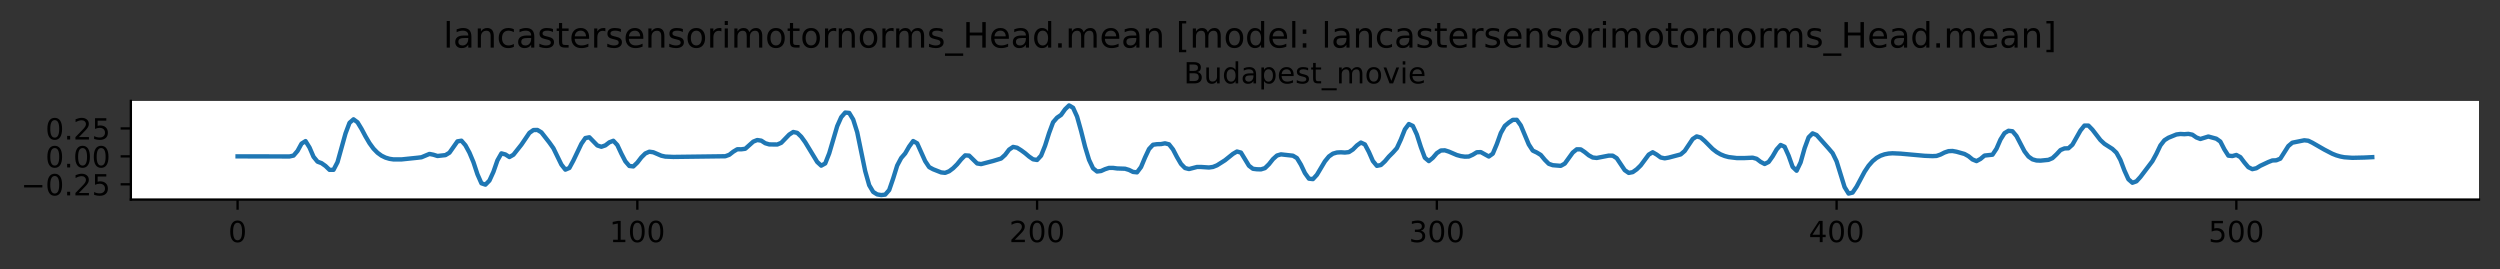 <?xml version="1.0" encoding="utf-8" standalone="no"?>
<!DOCTYPE svg PUBLIC "-//W3C//DTD SVG 1.1//EN"
  "http://www.w3.org/Graphics/SVG/1.1/DTD/svg11.dtd">
<!-- Created with matplotlib (https://matplotlib.org/) -->
<svg height="92.27pt" version="1.1" viewBox="0 0 856.82 92.27" width="856.82pt" xmlns="http://www.w3.org/2000/svg" xmlns:xlink="http://www.w3.org/1999/xlink">
 <rect x="0" y="0" width="856.82" height="92.27" fill="#333333" stroke="none"/>
 <defs>
  <style type="text/css">
*{stroke-linecap:butt;stroke-linejoin:round;}
  </style>
 </defs>
 <g id="figure_1">
  <g id="patch_1">
   <path d="M 0 92.27 
L 856.82 92.27 
L 856.82 0 
L 0 0 
z
" style="fill:none;"/>
  </g>
  <g id="axes_1">
   <g id="patch_2">
    <path d="M 44.845 68.392 
L 849.62 68.392 
L 849.62 34.592 
L 44.845 34.592 
z
" style="fill:#ffffff;"/>
   </g>
   <g id="matplotlib.axis_1">
    <g id="xtick_1">
     <g id="line2d_1">
      <defs>
       <path d="M 0 0 
L 0 3.5 
" id="m04deed05f8" style="stroke:#000000;stroke-width:0.8;"/>
      </defs>
      <g>
       <use style="stroke:#000000;stroke-width:0.8;" x="81.426" xlink:href="#m04deed05f8" y="68.392"/>
      </g>
     </g>
     <g id="text_1">
      <!-- 0 -->
      <defs>
       <path d="M 31.781 66.406 
Q 24.172 66.406 20.328 58.906 
Q 16.5 51.422 16.5 36.375 
Q 16.5 21.391 20.328 13.891 
Q 24.172 6.391 31.781 6.391 
Q 39.453 6.391 43.281 13.891 
Q 47.125 21.391 47.125 36.375 
Q 47.125 51.422 43.281 58.906 
Q 39.453 66.406 31.781 66.406 
z
M 31.781 74.219 
Q 44.047 74.219 50.516 64.516 
Q 56.984 54.828 56.984 36.375 
Q 56.984 17.969 50.516 8.266 
Q 44.047 -1.422 31.781 -1.422 
Q 19.531 -1.422 13.062 8.266 
Q 6.594 17.969 6.594 36.375 
Q 6.594 54.828 13.062 64.516 
Q 19.531 74.219 31.781 74.219 
z
" id="DejaVuSans-48"/>
      </defs>
      <g transform="translate(78.245 82.99)scale(0.1 -0.1)">
       <use xlink:href="#DejaVuSans-48"/>
      </g>
     </g>
    </g>
    <g id="xtick_2">
     <g id="line2d_2">
      <g>
       <use style="stroke:#000000;stroke-width:0.8;" x="218.432" xlink:href="#m04deed05f8" y="68.392"/>
      </g>
     </g>
     <g id="text_2">
      <!-- 100 -->
      <defs>
       <path d="M 12.406 8.297 
L 28.516 8.297 
L 28.516 63.922 
L 10.984 60.406 
L 10.984 69.391 
L 28.422 72.906 
L 38.281 72.906 
L 38.281 8.297 
L 54.391 8.297 
L 54.391 0 
L 12.406 0 
z
" id="DejaVuSans-49"/>
      </defs>
      <g transform="translate(208.889 82.99)scale(0.1 -0.1)">
       <use xlink:href="#DejaVuSans-49"/>
       <use x="63.623" xlink:href="#DejaVuSans-48"/>
       <use x="127.246" xlink:href="#DejaVuSans-48"/>
      </g>
     </g>
    </g>
    <g id="xtick_3">
     <g id="line2d_3">
      <g>
       <use style="stroke:#000000;stroke-width:0.8;" x="355.439" xlink:href="#m04deed05f8" y="68.392"/>
      </g>
     </g>
     <g id="text_3">
      <!-- 200 -->
      <defs>
       <path d="M 19.188 8.297 
L 53.609 8.297 
L 53.609 0 
L 7.328 0 
L 7.328 8.297 
Q 12.938 14.109 22.625 23.891 
Q 32.328 33.688 34.812 36.531 
Q 39.547 41.844 41.422 45.531 
Q 43.312 49.219 43.312 52.781 
Q 43.312 58.594 39.234 62.25 
Q 35.156 65.922 28.609 65.922 
Q 23.969 65.922 18.812 64.312 
Q 13.672 62.703 7.812 59.422 
L 7.812 69.391 
Q 13.766 71.781 18.938 73 
Q 24.125 74.219 28.422 74.219 
Q 39.75 74.219 46.484 68.547 
Q 53.219 62.891 53.219 53.422 
Q 53.219 48.922 51.531 44.891 
Q 49.859 40.875 45.406 35.406 
Q 44.188 33.984 37.641 27.219 
Q 31.109 20.453 19.188 8.297 
z
" id="DejaVuSans-50"/>
      </defs>
      <g transform="translate(345.895 82.99)scale(0.1 -0.1)">
       <use xlink:href="#DejaVuSans-50"/>
       <use x="63.623" xlink:href="#DejaVuSans-48"/>
       <use x="127.246" xlink:href="#DejaVuSans-48"/>
      </g>
     </g>
    </g>
    <g id="xtick_4">
     <g id="line2d_4">
      <g>
       <use style="stroke:#000000;stroke-width:0.8;" x="492.445" xlink:href="#m04deed05f8" y="68.392"/>
      </g>
     </g>
     <g id="text_4">
      <!-- 300 -->
      <defs>
       <path d="M 40.578 39.312 
Q 47.656 37.797 51.625 33 
Q 55.609 28.219 55.609 21.188 
Q 55.609 10.406 48.188 4.484 
Q 40.766 -1.422 27.094 -1.422 
Q 22.516 -1.422 17.656 -0.516 
Q 12.797 0.391 7.625 2.203 
L 7.625 11.719 
Q 11.719 9.328 16.594 8.109 
Q 21.484 6.891 26.812 6.891 
Q 36.078 6.891 40.938 10.547 
Q 45.797 14.203 45.797 21.188 
Q 45.797 27.641 41.281 31.266 
Q 36.766 34.906 28.719 34.906 
L 20.219 34.906 
L 20.219 43.016 
L 29.109 43.016 
Q 36.375 43.016 40.234 45.922 
Q 44.094 48.828 44.094 54.297 
Q 44.094 59.906 40.109 62.906 
Q 36.141 65.922 28.719 65.922 
Q 24.656 65.922 20.016 65.031 
Q 15.375 64.156 9.812 62.312 
L 9.812 71.094 
Q 15.438 72.656 20.344 73.438 
Q 25.25 74.219 29.594 74.219 
Q 40.828 74.219 47.359 69.109 
Q 53.906 64.016 53.906 55.328 
Q 53.906 49.266 50.438 45.094 
Q 46.969 40.922 40.578 39.312 
z
" id="DejaVuSans-51"/>
      </defs>
      <g transform="translate(482.901 82.99)scale(0.1 -0.1)">
       <use xlink:href="#DejaVuSans-51"/>
       <use x="63.623" xlink:href="#DejaVuSans-48"/>
       <use x="127.246" xlink:href="#DejaVuSans-48"/>
      </g>
     </g>
    </g>
    <g id="xtick_5">
     <g id="line2d_5">
      <g>
       <use style="stroke:#000000;stroke-width:0.8;" x="629.451" xlink:href="#m04deed05f8" y="68.392"/>
      </g>
     </g>
     <g id="text_5">
      <!-- 400 -->
      <defs>
       <path d="M 37.797 64.312 
L 12.891 25.391 
L 37.797 25.391 
z
M 35.203 72.906 
L 47.609 72.906 
L 47.609 25.391 
L 58.016 25.391 
L 58.016 17.188 
L 47.609 17.188 
L 47.609 0 
L 37.797 0 
L 37.797 17.188 
L 4.891 17.188 
L 4.891 26.703 
z
" id="DejaVuSans-52"/>
      </defs>
      <g transform="translate(619.907 82.99)scale(0.1 -0.1)">
       <use xlink:href="#DejaVuSans-52"/>
       <use x="63.623" xlink:href="#DejaVuSans-48"/>
       <use x="127.246" xlink:href="#DejaVuSans-48"/>
      </g>
     </g>
    </g>
    <g id="xtick_6">
     <g id="line2d_6">
      <g>
       <use style="stroke:#000000;stroke-width:0.8;" x="766.457" xlink:href="#m04deed05f8" y="68.392"/>
      </g>
     </g>
     <g id="text_6">
      <!-- 500 -->
      <defs>
       <path d="M 10.797 72.906 
L 49.516 72.906 
L 49.516 64.594 
L 19.828 64.594 
L 19.828 46.734 
Q 21.969 47.469 24.109 47.828 
Q 26.266 48.188 28.422 48.188 
Q 40.625 48.188 47.75 41.5 
Q 54.891 34.812 54.891 23.391 
Q 54.891 11.625 47.562 5.094 
Q 40.234 -1.422 26.906 -1.422 
Q 22.312 -1.422 17.547 -0.641 
Q 12.797 0.141 7.719 1.703 
L 7.719 11.625 
Q 12.109 9.234 16.797 8.062 
Q 21.484 6.891 26.703 6.891 
Q 35.156 6.891 40.078 11.328 
Q 45.016 15.766 45.016 23.391 
Q 45.016 31 40.078 35.438 
Q 35.156 39.891 26.703 39.891 
Q 22.75 39.891 18.812 39.016 
Q 14.891 38.141 10.797 36.281 
z
" id="DejaVuSans-53"/>
      </defs>
      <g transform="translate(756.914 82.99)scale(0.1 -0.1)">
       <use xlink:href="#DejaVuSans-53"/>
       <use x="63.623" xlink:href="#DejaVuSans-48"/>
       <use x="127.246" xlink:href="#DejaVuSans-48"/>
      </g>
     </g>
    </g>
   </g>
   <g id="matplotlib.axis_2">
    <g id="ytick_1">
     <g id="line2d_7">
      <defs>
       <path d="M 0 0 
L -3.5 0 
" id="md59d6a5767" style="stroke:#000000;stroke-width:0.8;"/>
      </defs>
      <g>
       <use style="stroke:#000000;stroke-width:0.8;" x="44.845" xlink:href="#md59d6a5767" y="63.166"/>
      </g>
     </g>
     <g id="text_7">
      <!-- −0.25 -->
      <defs>
       <path d="M 10.594 35.5 
L 73.188 35.5 
L 73.188 27.203 
L 10.594 27.203 
z
" id="DejaVuSans-8722"/>
       <path d="M 10.688 12.406 
L 21 12.406 
L 21 0 
L 10.688 0 
z
" id="DejaVuSans-46"/>
      </defs>
      <g transform="translate(7.2 66.965)scale(0.1 -0.1)">
       <use xlink:href="#DejaVuSans-8722"/>
       <use x="83.789" xlink:href="#DejaVuSans-48"/>
       <use x="147.412" xlink:href="#DejaVuSans-46"/>
       <use x="179.199" xlink:href="#DejaVuSans-50"/>
       <use x="242.822" xlink:href="#DejaVuSans-53"/>
      </g>
     </g>
    </g>
    <g id="ytick_2">
     <g id="line2d_8">
      <g>
       <use style="stroke:#000000;stroke-width:0.8;" x="44.845" xlink:href="#md59d6a5767" y="53.589"/>
      </g>
     </g>
     <g id="text_8">
      <!-- 0.00 -->
      <g transform="translate(15.58 57.388)scale(0.1 -0.1)">
       <use xlink:href="#DejaVuSans-48"/>
       <use x="63.623" xlink:href="#DejaVuSans-46"/>
       <use x="95.41" xlink:href="#DejaVuSans-48"/>
       <use x="159.033" xlink:href="#DejaVuSans-48"/>
      </g>
     </g>
    </g>
    <g id="ytick_3">
     <g id="line2d_9">
      <g>
       <use style="stroke:#000000;stroke-width:0.8;" x="44.845" xlink:href="#md59d6a5767" y="44.012"/>
      </g>
     </g>
     <g id="text_9">
      <!-- 0.25 -->
      <g transform="translate(15.58 47.811)scale(0.1 -0.1)">
       <use xlink:href="#DejaVuSans-48"/>
       <use x="63.623" xlink:href="#DejaVuSans-46"/>
       <use x="95.41" xlink:href="#DejaVuSans-50"/>
       <use x="159.033" xlink:href="#DejaVuSans-53"/>
      </g>
     </g>
    </g>
   </g>
   <g id="line2d_10">
    <path clip-path="url(#pf4defc5036)" d="M 81.426 53.589 
L 99.237 53.624 
L 100.607 53.321 
L 101.977 51.724 
L 103.347 49.222 
L 104.717 48.356 
L 106.087 50.566 
L 107.457 53.738 
L 108.827 55.411 
L 110.197 55.916 
L 111.567 56.888 
L 112.937 58.211 
L 114.308 58.198 
L 115.678 55.572 
L 118.418 45.733 
L 119.788 42.092 
L 121.158 40.897 
L 122.528 41.905 
L 123.898 44.16 
L 125.268 46.736 
L 126.638 49.07 
L 128.008 50.947 
L 129.378 52.353 
L 130.748 53.352 
L 132.118 54.023 
L 133.488 54.431 
L 134.858 54.636 
L 137.599 54.633 
L 143.079 54.064 
L 144.449 53.9 
L 147.189 52.752 
L 148.559 53.032 
L 149.929 53.465 
L 152.669 53.16 
L 154.039 52.334 
L 156.779 48.448 
L 158.15 48.219 
L 159.52 49.799 
L 160.89 52.317 
L 162.26 55.57 
L 163.63 59.722 
L 165 62.82 
L 166.37 63.283 
L 167.74 61.891 
L 169.11 58.901 
L 170.48 54.975 
L 171.85 52.566 
L 173.22 52.935 
L 174.59 53.819 
L 175.96 53.04 
L 178.7 49.581 
L 181.441 45.542 
L 182.811 44.572 
L 184.181 44.535 
L 185.551 45.357 
L 188.291 48.863 
L 189.661 50.789 
L 192.401 56.408 
L 193.771 58.143 
L 195.141 57.562 
L 196.511 55.018 
L 199.251 49.288 
L 200.621 47.312 
L 201.992 47.046 
L 204.732 49.861 
L 206.102 50.302 
L 207.472 49.828 
L 208.842 48.777 
L 210.212 48.249 
L 211.582 49.715 
L 212.952 52.645 
L 214.322 55.285 
L 215.692 56.88 
L 217.062 57.039 
L 218.432 55.725 
L 219.802 53.945 
L 221.172 52.591 
L 222.542 51.99 
L 223.913 52.187 
L 226.653 53.364 
L 228.023 53.664 
L 230.763 53.781 
L 248.574 53.548 
L 249.944 53.05 
L 251.314 51.984 
L 252.684 51.154 
L 254.054 51.169 
L 255.424 50.988 
L 258.164 48.539 
L 259.534 47.991 
L 260.904 48.202 
L 262.274 49.09 
L 263.644 49.491 
L 266.384 49.526 
L 267.755 48.95 
L 270.495 46.114 
L 271.865 45.232 
L 273.235 45.533 
L 274.605 46.855 
L 275.975 48.749 
L 280.085 55.516 
L 281.455 56.774 
L 282.825 56.014 
L 284.195 52.551 
L 286.935 43.233 
L 288.306 40.165 
L 289.676 38.579 
L 291.046 38.7 
L 292.416 40.966 
L 293.786 45.312 
L 296.526 58.646 
L 297.896 63.471 
L 299.266 65.782 
L 300.636 66.628 
L 302.006 66.856 
L 303.376 66.709 
L 304.746 65.141 
L 306.116 61.154 
L 307.486 56.744 
L 308.856 54.158 
L 310.227 52.585 
L 311.597 50.211 
L 312.967 48.34 
L 314.337 49.117 
L 317.077 55.217 
L 318.447 57.27 
L 319.817 58.013 
L 322.557 59.091 
L 323.927 59.237 
L 325.297 58.696 
L 326.667 57.662 
L 328.037 56.303 
L 329.407 54.628 
L 330.777 53.249 
L 332.148 53.335 
L 334.888 56.019 
L 336.258 56.239 
L 340.368 55.169 
L 343.108 54.33 
L 344.478 53.08 
L 345.848 51.275 
L 347.218 50.351 
L 348.588 50.632 
L 349.958 51.491 
L 351.328 52.497 
L 352.698 53.66 
L 354.069 54.603 
L 355.439 54.826 
L 356.809 53.347 
L 358.179 49.928 
L 359.549 45.602 
L 360.919 41.9 
L 362.289 40.321 
L 363.659 39.389 
L 365.029 37.462 
L 366.399 36.128 
L 367.769 36.933 
L 369.139 39.945 
L 370.509 44.847 
L 371.879 50.284 
L 373.249 54.793 
L 374.619 57.687 
L 375.99 58.781 
L 377.36 58.606 
L 378.73 57.987 
L 380.1 57.544 
L 381.47 57.542 
L 382.84 57.731 
L 385.58 57.825 
L 386.95 58.235 
L 388.32 58.921 
L 389.69 59.068 
L 391.06 57.256 
L 392.43 53.982 
L 393.8 51.076 
L 395.17 49.608 
L 396.54 49.417 
L 397.911 49.382 
L 399.281 49.119 
L 400.651 49.464 
L 402.021 51.208 
L 403.391 53.836 
L 404.761 56.183 
L 406.131 57.584 
L 407.501 57.936 
L 410.241 57.228 
L 411.611 57.223 
L 414.351 57.409 
L 415.721 57.216 
L 417.091 56.666 
L 419.832 54.932 
L 422.572 52.732 
L 423.942 51.924 
L 425.312 52.296 
L 428.052 56.808 
L 429.422 57.849 
L 430.792 58.014 
L 432.162 58.048 
L 433.532 57.624 
L 434.902 56.28 
L 436.272 54.551 
L 437.642 53.31 
L 439.012 52.903 
L 443.123 53.363 
L 444.493 54.175 
L 445.863 56.443 
L 447.233 59.319 
L 448.603 61.23 
L 449.973 61.389 
L 451.343 59.899 
L 454.083 55.297 
L 455.453 53.619 
L 456.823 52.664 
L 458.193 52.267 
L 459.563 52.193 
L 460.933 52.282 
L 462.304 52.134 
L 463.674 51.239 
L 465.044 49.854 
L 466.414 48.86 
L 467.784 49.497 
L 469.154 52.078 
L 470.524 55.188 
L 471.894 56.836 
L 473.264 56.564 
L 474.634 55.295 
L 476.004 53.667 
L 477.374 52.303 
L 478.744 50.772 
L 480.114 47.808 
L 481.484 44.351 
L 482.854 42.512 
L 484.225 43.158 
L 485.595 46.116 
L 486.965 50.387 
L 488.335 54.062 
L 489.705 55.212 
L 491.075 54.086 
L 492.445 52.486 
L 493.815 51.581 
L 495.185 51.521 
L 496.555 51.958 
L 499.295 53.135 
L 500.665 53.503 
L 502.035 53.689 
L 503.405 53.644 
L 504.775 53.021 
L 506.146 52.181 
L 507.516 52.127 
L 510.256 53.641 
L 511.626 52.665 
L 512.996 49.412 
L 514.366 45.598 
L 515.736 43.166 
L 517.106 42.013 
L 518.476 41.079 
L 519.846 41.065 
L 521.216 42.969 
L 523.956 49.509 
L 525.326 51.624 
L 526.696 52.27 
L 528.067 53.101 
L 529.437 54.762 
L 530.807 56.14 
L 532.177 56.618 
L 534.917 56.841 
L 536.287 56.075 
L 539.027 52.287 
L 540.397 51.176 
L 541.767 51.192 
L 543.137 52.115 
L 544.507 53.232 
L 545.877 53.983 
L 547.247 54.133 
L 551.358 53.334 
L 552.728 53.349 
L 554.098 54.222 
L 556.838 58.319 
L 558.208 59.26 
L 559.578 58.995 
L 560.948 58.025 
L 562.318 56.69 
L 565.058 52.993 
L 566.428 52.179 
L 567.798 52.98 
L 569.168 53.976 
L 570.538 54.262 
L 571.909 54.014 
L 576.019 52.924 
L 577.389 51.743 
L 580.129 47.649 
L 581.499 46.747 
L 582.869 47.121 
L 584.239 48.302 
L 586.979 51.058 
L 588.349 52.121 
L 589.719 52.91 
L 591.089 53.465 
L 592.459 53.832 
L 595.2 54.169 
L 597.94 54.169 
L 600.68 54.044 
L 602.05 54.423 
L 603.42 55.474 
L 604.79 56.201 
L 606.16 55.512 
L 607.53 53.586 
L 608.9 51.222 
L 610.27 49.686 
L 611.64 50.299 
L 613.01 53.356 
L 614.38 57.19 
L 615.751 58.51 
L 617.121 55.657 
L 618.491 50.798 
L 619.861 47.068 
L 621.231 45.712 
L 622.601 46.272 
L 626.711 50.878 
L 628.081 52.481 
L 629.451 55.28 
L 632.191 64.124 
L 633.561 66.343 
L 634.931 66.01 
L 636.302 63.989 
L 639.042 58.859 
L 640.412 56.8 
L 641.782 55.242 
L 643.152 54.126 
L 644.522 53.366 
L 645.892 52.887 
L 647.262 52.626 
L 648.632 52.531 
L 651.372 52.654 
L 659.593 53.396 
L 662.333 53.506 
L 663.703 53.439 
L 665.073 52.966 
L 666.443 52.272 
L 667.813 51.807 
L 669.183 51.745 
L 670.553 51.997 
L 673.293 52.77 
L 674.663 53.533 
L 676.033 54.653 
L 677.403 55.21 
L 678.773 54.473 
L 680.144 53.315 
L 682.884 53.021 
L 684.254 50.965 
L 685.624 47.82 
L 686.994 45.642 
L 688.364 44.818 
L 689.734 44.984 
L 691.104 46.617 
L 693.844 51.861 
L 695.214 53.65 
L 696.584 54.613 
L 697.954 54.996 
L 699.324 55.058 
L 702.065 54.784 
L 703.435 54.2 
L 704.805 52.911 
L 706.175 51.436 
L 707.545 50.868 
L 708.915 50.815 
L 710.285 49.584 
L 713.025 44.743 
L 714.395 43.035 
L 715.765 43.04 
L 717.135 44.447 
L 719.875 48.012 
L 721.245 49.285 
L 723.986 51.04 
L 725.356 52.338 
L 726.726 54.818 
L 728.096 58.422 
L 729.466 61.439 
L 730.836 62.635 
L 732.206 62.153 
L 733.576 60.652 
L 737.686 55.235 
L 739.056 52.717 
L 740.426 49.843 
L 741.796 48.078 
L 743.166 47.211 
L 745.907 46.093 
L 747.277 45.912 
L 748.647 45.991 
L 750.017 45.882 
L 751.387 46.158 
L 752.757 47.11 
L 754.127 47.635 
L 756.867 46.789 
L 759.607 47.539 
L 760.977 48.517 
L 762.347 51.191 
L 763.717 53.343 
L 765.087 53.485 
L 766.457 53.105 
L 767.828 53.844 
L 769.198 55.67 
L 770.568 57.298 
L 771.938 57.971 
L 773.308 57.662 
L 774.678 56.821 
L 777.418 55.533 
L 778.788 54.996 
L 780.158 54.937 
L 781.528 54.377 
L 784.268 50.062 
L 785.638 48.905 
L 789.749 48.078 
L 791.119 48.238 
L 792.489 48.905 
L 796.599 51.27 
L 799.339 52.691 
L 800.709 53.235 
L 802.079 53.633 
L 803.449 53.892 
L 806.189 54.089 
L 810.3 53.995 
L 813.04 53.862 
L 813.04 53.862 
" style="fill:none;stroke:#1f77b4;stroke-linecap:square;stroke-width:1.5;"/>
   </g>
   <g id="patch_3">
    <path d="M 44.845 68.392 
L 44.845 34.592 
" style="fill:none;stroke:#000000;stroke-linecap:square;stroke-linejoin:miter;stroke-width:0.8;"/>
   </g>
   <g id="patch_4">
    <path d="M 44.845 68.392 
L 849.62 68.392 
" style="fill:none;stroke:#000000;stroke-linecap:square;stroke-linejoin:miter;stroke-width:0.8;"/>
   </g>
   <g id="text_10">
    <!-- Budapest_movie -->
    <defs>
     <path d="M 19.672 34.812 
L 19.672 8.109 
L 35.5 8.109 
Q 43.453 8.109 47.281 11.406 
Q 51.125 14.703 51.125 21.484 
Q 51.125 28.328 47.281 31.562 
Q 43.453 34.812 35.5 34.812 
z
M 19.672 64.797 
L 19.672 42.828 
L 34.281 42.828 
Q 41.5 42.828 45.031 45.531 
Q 48.578 48.25 48.578 53.812 
Q 48.578 59.328 45.031 62.062 
Q 41.5 64.797 34.281 64.797 
z
M 9.812 72.906 
L 35.016 72.906 
Q 46.297 72.906 52.391 68.219 
Q 58.5 63.531 58.5 54.891 
Q 58.5 48.188 55.375 44.234 
Q 52.25 40.281 46.188 39.312 
Q 53.469 37.75 57.5 32.781 
Q 61.531 27.828 61.531 20.406 
Q 61.531 10.641 54.891 5.312 
Q 48.25 0 35.984 0 
L 9.812 0 
z
" id="DejaVuSans-66"/>
     <path d="M 8.5 21.578 
L 8.5 54.688 
L 17.484 54.688 
L 17.484 21.922 
Q 17.484 14.156 20.5 10.266 
Q 23.531 6.391 29.594 6.391 
Q 36.859 6.391 41.078 11.031 
Q 45.312 15.672 45.312 23.688 
L 45.312 54.688 
L 54.297 54.688 
L 54.297 0 
L 45.312 0 
L 45.312 8.406 
Q 42.047 3.422 37.719 1 
Q 33.406 -1.422 27.688 -1.422 
Q 18.266 -1.422 13.375 4.438 
Q 8.5 10.297 8.5 21.578 
z
M 31.109 56 
z
" id="DejaVuSans-117"/>
     <path d="M 45.406 46.391 
L 45.406 75.984 
L 54.391 75.984 
L 54.391 0 
L 45.406 0 
L 45.406 8.203 
Q 42.578 3.328 38.25 0.953 
Q 33.938 -1.422 27.875 -1.422 
Q 17.969 -1.422 11.734 6.484 
Q 5.516 14.406 5.516 27.297 
Q 5.516 40.188 11.734 48.094 
Q 17.969 56 27.875 56 
Q 33.938 56 38.25 53.625 
Q 42.578 51.266 45.406 46.391 
z
M 14.797 27.297 
Q 14.797 17.391 18.875 11.75 
Q 22.953 6.109 30.078 6.109 
Q 37.203 6.109 41.297 11.75 
Q 45.406 17.391 45.406 27.297 
Q 45.406 37.203 41.297 42.844 
Q 37.203 48.484 30.078 48.484 
Q 22.953 48.484 18.875 42.844 
Q 14.797 37.203 14.797 27.297 
z
" id="DejaVuSans-100"/>
     <path d="M 34.281 27.484 
Q 23.391 27.484 19.188 25 
Q 14.984 22.516 14.984 16.5 
Q 14.984 11.719 18.141 8.906 
Q 21.297 6.109 26.703 6.109 
Q 34.188 6.109 38.703 11.406 
Q 43.219 16.703 43.219 25.484 
L 43.219 27.484 
z
M 52.203 31.203 
L 52.203 0 
L 43.219 0 
L 43.219 8.297 
Q 40.141 3.328 35.547 0.953 
Q 30.953 -1.422 24.312 -1.422 
Q 15.922 -1.422 10.953 3.297 
Q 6 8.016 6 15.922 
Q 6 25.141 12.172 29.828 
Q 18.359 34.516 30.609 34.516 
L 43.219 34.516 
L 43.219 35.406 
Q 43.219 41.609 39.141 45 
Q 35.062 48.391 27.688 48.391 
Q 23 48.391 18.547 47.266 
Q 14.109 46.141 10.016 43.891 
L 10.016 52.203 
Q 14.938 54.109 19.578 55.047 
Q 24.219 56 28.609 56 
Q 40.484 56 46.344 49.844 
Q 52.203 43.703 52.203 31.203 
z
" id="DejaVuSans-97"/>
     <path d="M 18.109 8.203 
L 18.109 -20.797 
L 9.078 -20.797 
L 9.078 54.688 
L 18.109 54.688 
L 18.109 46.391 
Q 20.953 51.266 25.266 53.625 
Q 29.594 56 35.594 56 
Q 45.562 56 51.781 48.094 
Q 58.016 40.188 58.016 27.297 
Q 58.016 14.406 51.781 6.484 
Q 45.562 -1.422 35.594 -1.422 
Q 29.594 -1.422 25.266 0.953 
Q 20.953 3.328 18.109 8.203 
z
M 48.688 27.297 
Q 48.688 37.203 44.609 42.844 
Q 40.531 48.484 33.406 48.484 
Q 26.266 48.484 22.188 42.844 
Q 18.109 37.203 18.109 27.297 
Q 18.109 17.391 22.188 11.75 
Q 26.266 6.109 33.406 6.109 
Q 40.531 6.109 44.609 11.75 
Q 48.688 17.391 48.688 27.297 
z
" id="DejaVuSans-112"/>
     <path d="M 56.203 29.594 
L 56.203 25.203 
L 14.891 25.203 
Q 15.484 15.922 20.484 11.062 
Q 25.484 6.203 34.422 6.203 
Q 39.594 6.203 44.453 7.469 
Q 49.312 8.734 54.109 11.281 
L 54.109 2.781 
Q 49.266 0.734 44.188 -0.344 
Q 39.109 -1.422 33.891 -1.422 
Q 20.797 -1.422 13.156 6.188 
Q 5.516 13.812 5.516 26.812 
Q 5.516 40.234 12.766 48.109 
Q 20.016 56 32.328 56 
Q 43.359 56 49.781 48.891 
Q 56.203 41.797 56.203 29.594 
z
M 47.219 32.234 
Q 47.125 39.594 43.094 43.984 
Q 39.062 48.391 32.422 48.391 
Q 24.906 48.391 20.391 44.141 
Q 15.875 39.891 15.188 32.172 
z
" id="DejaVuSans-101"/>
     <path d="M 44.281 53.078 
L 44.281 44.578 
Q 40.484 46.531 36.375 47.5 
Q 32.281 48.484 27.875 48.484 
Q 21.188 48.484 17.844 46.438 
Q 14.5 44.391 14.5 40.281 
Q 14.5 37.156 16.891 35.375 
Q 19.281 33.594 26.516 31.984 
L 29.594 31.297 
Q 39.156 29.25 43.188 25.516 
Q 47.219 21.781 47.219 15.094 
Q 47.219 7.469 41.188 3.016 
Q 35.156 -1.422 24.609 -1.422 
Q 20.219 -1.422 15.453 -0.562 
Q 10.688 0.297 5.422 2 
L 5.422 11.281 
Q 10.406 8.688 15.234 7.391 
Q 20.062 6.109 24.812 6.109 
Q 31.156 6.109 34.562 8.281 
Q 37.984 10.453 37.984 14.406 
Q 37.984 18.062 35.516 20.016 
Q 33.062 21.969 24.703 23.781 
L 21.578 24.516 
Q 13.234 26.266 9.516 29.906 
Q 5.812 33.547 5.812 39.891 
Q 5.812 47.609 11.281 51.797 
Q 16.75 56 26.812 56 
Q 31.781 56 36.172 55.266 
Q 40.578 54.547 44.281 53.078 
z
" id="DejaVuSans-115"/>
     <path d="M 18.312 70.219 
L 18.312 54.688 
L 36.812 54.688 
L 36.812 47.703 
L 18.312 47.703 
L 18.312 18.016 
Q 18.312 11.328 20.141 9.422 
Q 21.969 7.516 27.594 7.516 
L 36.812 7.516 
L 36.812 0 
L 27.594 0 
Q 17.188 0 13.234 3.875 
Q 9.281 7.766 9.281 18.016 
L 9.281 47.703 
L 2.688 47.703 
L 2.688 54.688 
L 9.281 54.688 
L 9.281 70.219 
z
" id="DejaVuSans-116"/>
     <path d="M 50.984 -16.609 
L 50.984 -23.578 
L -0.984 -23.578 
L -0.984 -16.609 
z
" id="DejaVuSans-95"/>
     <path d="M 52 44.188 
Q 55.375 50.25 60.062 53.125 
Q 64.75 56 71.094 56 
Q 79.641 56 84.281 50.016 
Q 88.922 44.047 88.922 33.016 
L 88.922 0 
L 79.891 0 
L 79.891 32.719 
Q 79.891 40.578 77.094 44.375 
Q 74.312 48.188 68.609 48.188 
Q 61.625 48.188 57.562 43.547 
Q 53.516 38.922 53.516 30.906 
L 53.516 0 
L 44.484 0 
L 44.484 32.719 
Q 44.484 40.625 41.703 44.406 
Q 38.922 48.188 33.109 48.188 
Q 26.219 48.188 22.156 43.531 
Q 18.109 38.875 18.109 30.906 
L 18.109 0 
L 9.078 0 
L 9.078 54.688 
L 18.109 54.688 
L 18.109 46.188 
Q 21.188 51.219 25.484 53.609 
Q 29.781 56 35.688 56 
Q 41.656 56 45.828 52.969 
Q 50 49.953 52 44.188 
z
" id="DejaVuSans-109"/>
     <path d="M 30.609 48.391 
Q 23.391 48.391 19.188 42.75 
Q 14.984 37.109 14.984 27.297 
Q 14.984 17.484 19.156 11.844 
Q 23.344 6.203 30.609 6.203 
Q 37.797 6.203 41.984 11.859 
Q 46.188 17.531 46.188 27.297 
Q 46.188 37.016 41.984 42.703 
Q 37.797 48.391 30.609 48.391 
z
M 30.609 56 
Q 42.328 56 49.016 48.375 
Q 55.719 40.766 55.719 27.297 
Q 55.719 13.875 49.016 6.219 
Q 42.328 -1.422 30.609 -1.422 
Q 18.844 -1.422 12.172 6.219 
Q 5.516 13.875 5.516 27.297 
Q 5.516 40.766 12.172 48.375 
Q 18.844 56 30.609 56 
z
" id="DejaVuSans-111"/>
     <path d="M 2.984 54.688 
L 12.5 54.688 
L 29.594 8.797 
L 46.688 54.688 
L 56.203 54.688 
L 35.688 0 
L 23.484 0 
z
" id="DejaVuSans-118"/>
     <path d="M 9.422 54.688 
L 18.406 54.688 
L 18.406 0 
L 9.422 0 
z
M 9.422 75.984 
L 18.406 75.984 
L 18.406 64.594 
L 9.422 64.594 
z
" id="DejaVuSans-105"/>
    </defs>
    <g transform="translate(405.725 28.592)scale(0.1 -0.1)">
     <use xlink:href="#DejaVuSans-66"/>
     <use x="68.604" xlink:href="#DejaVuSans-117"/>
     <use x="131.982" xlink:href="#DejaVuSans-100"/>
     <use x="195.459" xlink:href="#DejaVuSans-97"/>
     <use x="256.738" xlink:href="#DejaVuSans-112"/>
     <use x="320.215" xlink:href="#DejaVuSans-101"/>
     <use x="381.738" xlink:href="#DejaVuSans-115"/>
     <use x="433.838" xlink:href="#DejaVuSans-116"/>
     <use x="473.047" xlink:href="#DejaVuSans-95"/>
     <use x="523.047" xlink:href="#DejaVuSans-109"/>
     <use x="620.459" xlink:href="#DejaVuSans-111"/>
     <use x="681.641" xlink:href="#DejaVuSans-118"/>
     <use x="740.82" xlink:href="#DejaVuSans-105"/>
     <use x="768.604" xlink:href="#DejaVuSans-101"/>
    </g>
   </g>
  </g>
  <g id="text_11">
   <!-- lancastersensorimotornorms_Head.mean [model: lancastersensorimotornorms_Head.mean] -->
   <defs>
    <path d="M 9.422 75.984 
L 18.406 75.984 
L 18.406 0 
L 9.422 0 
z
" id="DejaVuSans-108"/>
    <path d="M 54.891 33.016 
L 54.891 0 
L 45.906 0 
L 45.906 32.719 
Q 45.906 40.484 42.875 44.328 
Q 39.844 48.188 33.797 48.188 
Q 26.516 48.188 22.312 43.547 
Q 18.109 38.922 18.109 30.906 
L 18.109 0 
L 9.078 0 
L 9.078 54.688 
L 18.109 54.688 
L 18.109 46.188 
Q 21.344 51.125 25.703 53.562 
Q 30.078 56 35.797 56 
Q 45.219 56 50.047 50.172 
Q 54.891 44.344 54.891 33.016 
z
" id="DejaVuSans-110"/>
    <path d="M 48.781 52.594 
L 48.781 44.188 
Q 44.969 46.297 41.141 47.344 
Q 37.312 48.391 33.406 48.391 
Q 24.656 48.391 19.812 42.844 
Q 14.984 37.312 14.984 27.297 
Q 14.984 17.281 19.812 11.734 
Q 24.656 6.203 33.406 6.203 
Q 37.312 6.203 41.141 7.25 
Q 44.969 8.297 48.781 10.406 
L 48.781 2.094 
Q 45.016 0.344 40.984 -0.531 
Q 36.969 -1.422 32.422 -1.422 
Q 20.062 -1.422 12.781 6.344 
Q 5.516 14.109 5.516 27.297 
Q 5.516 40.672 12.859 48.328 
Q 20.219 56 33.016 56 
Q 37.156 56 41.109 55.141 
Q 45.062 54.297 48.781 52.594 
z
" id="DejaVuSans-99"/>
    <path d="M 41.109 46.297 
Q 39.594 47.172 37.812 47.578 
Q 36.031 48 33.891 48 
Q 26.266 48 22.188 43.047 
Q 18.109 38.094 18.109 28.812 
L 18.109 0 
L 9.078 0 
L 9.078 54.688 
L 18.109 54.688 
L 18.109 46.188 
Q 20.953 51.172 25.484 53.578 
Q 30.031 56 36.531 56 
Q 37.453 56 38.578 55.875 
Q 39.703 55.766 41.062 55.516 
z
" id="DejaVuSans-114"/>
    <path d="M 9.812 72.906 
L 19.672 72.906 
L 19.672 43.016 
L 55.516 43.016 
L 55.516 72.906 
L 65.375 72.906 
L 65.375 0 
L 55.516 0 
L 55.516 34.719 
L 19.672 34.719 
L 19.672 0 
L 9.812 0 
z
" id="DejaVuSans-72"/>
    <path id="DejaVuSans-32"/>
    <path d="M 8.594 75.984 
L 29.297 75.984 
L 29.297 69 
L 17.578 69 
L 17.578 -6.203 
L 29.297 -6.203 
L 29.297 -13.188 
L 8.594 -13.188 
z
" id="DejaVuSans-91"/>
    <path d="M 11.719 12.406 
L 22.016 12.406 
L 22.016 0 
L 11.719 0 
z
M 11.719 51.703 
L 22.016 51.703 
L 22.016 39.312 
L 11.719 39.312 
z
" id="DejaVuSans-58"/>
    <path d="M 30.422 75.984 
L 30.422 -13.188 
L 9.719 -13.188 
L 9.719 -6.203 
L 21.391 -6.203 
L 21.391 69 
L 9.719 69 
L 9.719 75.984 
z
" id="DejaVuSans-93"/>
   </defs>
   <g transform="translate(151.966 16.318)scale(0.12 -0.12)">
    <use xlink:href="#DejaVuSans-108"/>
    <use x="27.783" xlink:href="#DejaVuSans-97"/>
    <use x="89.062" xlink:href="#DejaVuSans-110"/>
    <use x="152.441" xlink:href="#DejaVuSans-99"/>
    <use x="207.422" xlink:href="#DejaVuSans-97"/>
    <use x="268.701" xlink:href="#DejaVuSans-115"/>
    <use x="320.801" xlink:href="#DejaVuSans-116"/>
    <use x="360.01" xlink:href="#DejaVuSans-101"/>
    <use x="421.533" xlink:href="#DejaVuSans-114"/>
    <use x="462.646" xlink:href="#DejaVuSans-115"/>
    <use x="514.746" xlink:href="#DejaVuSans-101"/>
    <use x="576.27" xlink:href="#DejaVuSans-110"/>
    <use x="639.648" xlink:href="#DejaVuSans-115"/>
    <use x="691.748" xlink:href="#DejaVuSans-111"/>
    <use x="752.93" xlink:href="#DejaVuSans-114"/>
    <use x="794.043" xlink:href="#DejaVuSans-105"/>
    <use x="821.826" xlink:href="#DejaVuSans-109"/>
    <use x="919.238" xlink:href="#DejaVuSans-111"/>
    <use x="980.42" xlink:href="#DejaVuSans-116"/>
    <use x="1019.629" xlink:href="#DejaVuSans-111"/>
    <use x="1080.811" xlink:href="#DejaVuSans-114"/>
    <use x="1120.174" xlink:href="#DejaVuSans-110"/>
    <use x="1183.553" xlink:href="#DejaVuSans-111"/>
    <use x="1244.734" xlink:href="#DejaVuSans-114"/>
    <use x="1284.098" xlink:href="#DejaVuSans-109"/>
    <use x="1381.51" xlink:href="#DejaVuSans-115"/>
    <use x="1433.609" xlink:href="#DejaVuSans-95"/>
    <use x="1483.609" xlink:href="#DejaVuSans-72"/>
    <use x="1558.805" xlink:href="#DejaVuSans-101"/>
    <use x="1620.328" xlink:href="#DejaVuSans-97"/>
    <use x="1681.607" xlink:href="#DejaVuSans-100"/>
    <use x="1745.084" xlink:href="#DejaVuSans-46"/>
    <use x="1776.871" xlink:href="#DejaVuSans-109"/>
    <use x="1874.283" xlink:href="#DejaVuSans-101"/>
    <use x="1935.807" xlink:href="#DejaVuSans-97"/>
    <use x="1997.086" xlink:href="#DejaVuSans-110"/>
    <use x="2060.465" xlink:href="#DejaVuSans-32"/>
    <use x="2092.252" xlink:href="#DejaVuSans-91"/>
    <use x="2131.266" xlink:href="#DejaVuSans-109"/>
    <use x="2228.678" xlink:href="#DejaVuSans-111"/>
    <use x="2289.859" xlink:href="#DejaVuSans-100"/>
    <use x="2353.336" xlink:href="#DejaVuSans-101"/>
    <use x="2414.859" xlink:href="#DejaVuSans-108"/>
    <use x="2442.643" xlink:href="#DejaVuSans-58"/>
    <use x="2476.334" xlink:href="#DejaVuSans-32"/>
    <use x="2508.121" xlink:href="#DejaVuSans-108"/>
    <use x="2535.904" xlink:href="#DejaVuSans-97"/>
    <use x="2597.184" xlink:href="#DejaVuSans-110"/>
    <use x="2660.562" xlink:href="#DejaVuSans-99"/>
    <use x="2715.543" xlink:href="#DejaVuSans-97"/>
    <use x="2776.822" xlink:href="#DejaVuSans-115"/>
    <use x="2828.922" xlink:href="#DejaVuSans-116"/>
    <use x="2868.131" xlink:href="#DejaVuSans-101"/>
    <use x="2929.654" xlink:href="#DejaVuSans-114"/>
    <use x="2970.768" xlink:href="#DejaVuSans-115"/>
    <use x="3022.867" xlink:href="#DejaVuSans-101"/>
    <use x="3084.391" xlink:href="#DejaVuSans-110"/>
    <use x="3147.77" xlink:href="#DejaVuSans-115"/>
    <use x="3199.869" xlink:href="#DejaVuSans-111"/>
    <use x="3261.051" xlink:href="#DejaVuSans-114"/>
    <use x="3302.164" xlink:href="#DejaVuSans-105"/>
    <use x="3329.947" xlink:href="#DejaVuSans-109"/>
    <use x="3427.359" xlink:href="#DejaVuSans-111"/>
    <use x="3488.541" xlink:href="#DejaVuSans-116"/>
    <use x="3527.75" xlink:href="#DejaVuSans-111"/>
    <use x="3588.932" xlink:href="#DejaVuSans-114"/>
    <use x="3628.295" xlink:href="#DejaVuSans-110"/>
    <use x="3691.674" xlink:href="#DejaVuSans-111"/>
    <use x="3752.855" xlink:href="#DejaVuSans-114"/>
    <use x="3792.219" xlink:href="#DejaVuSans-109"/>
    <use x="3889.631" xlink:href="#DejaVuSans-115"/>
    <use x="3941.73" xlink:href="#DejaVuSans-95"/>
    <use x="3991.73" xlink:href="#DejaVuSans-72"/>
    <use x="4066.926" xlink:href="#DejaVuSans-101"/>
    <use x="4128.449" xlink:href="#DejaVuSans-97"/>
    <use x="4189.729" xlink:href="#DejaVuSans-100"/>
    <use x="4253.205" xlink:href="#DejaVuSans-46"/>
    <use x="4284.992" xlink:href="#DejaVuSans-109"/>
    <use x="4382.404" xlink:href="#DejaVuSans-101"/>
    <use x="4443.928" xlink:href="#DejaVuSans-97"/>
    <use x="4505.207" xlink:href="#DejaVuSans-110"/>
    <use x="4568.586" xlink:href="#DejaVuSans-93"/>
   </g>
  </g>
 </g>
 <defs>
  <clipPath id="pf4defc5036">
   <rect height="33.8" width="804.775" x="44.845" y="34.592"/>
  </clipPath>
 </defs>
</svg>
